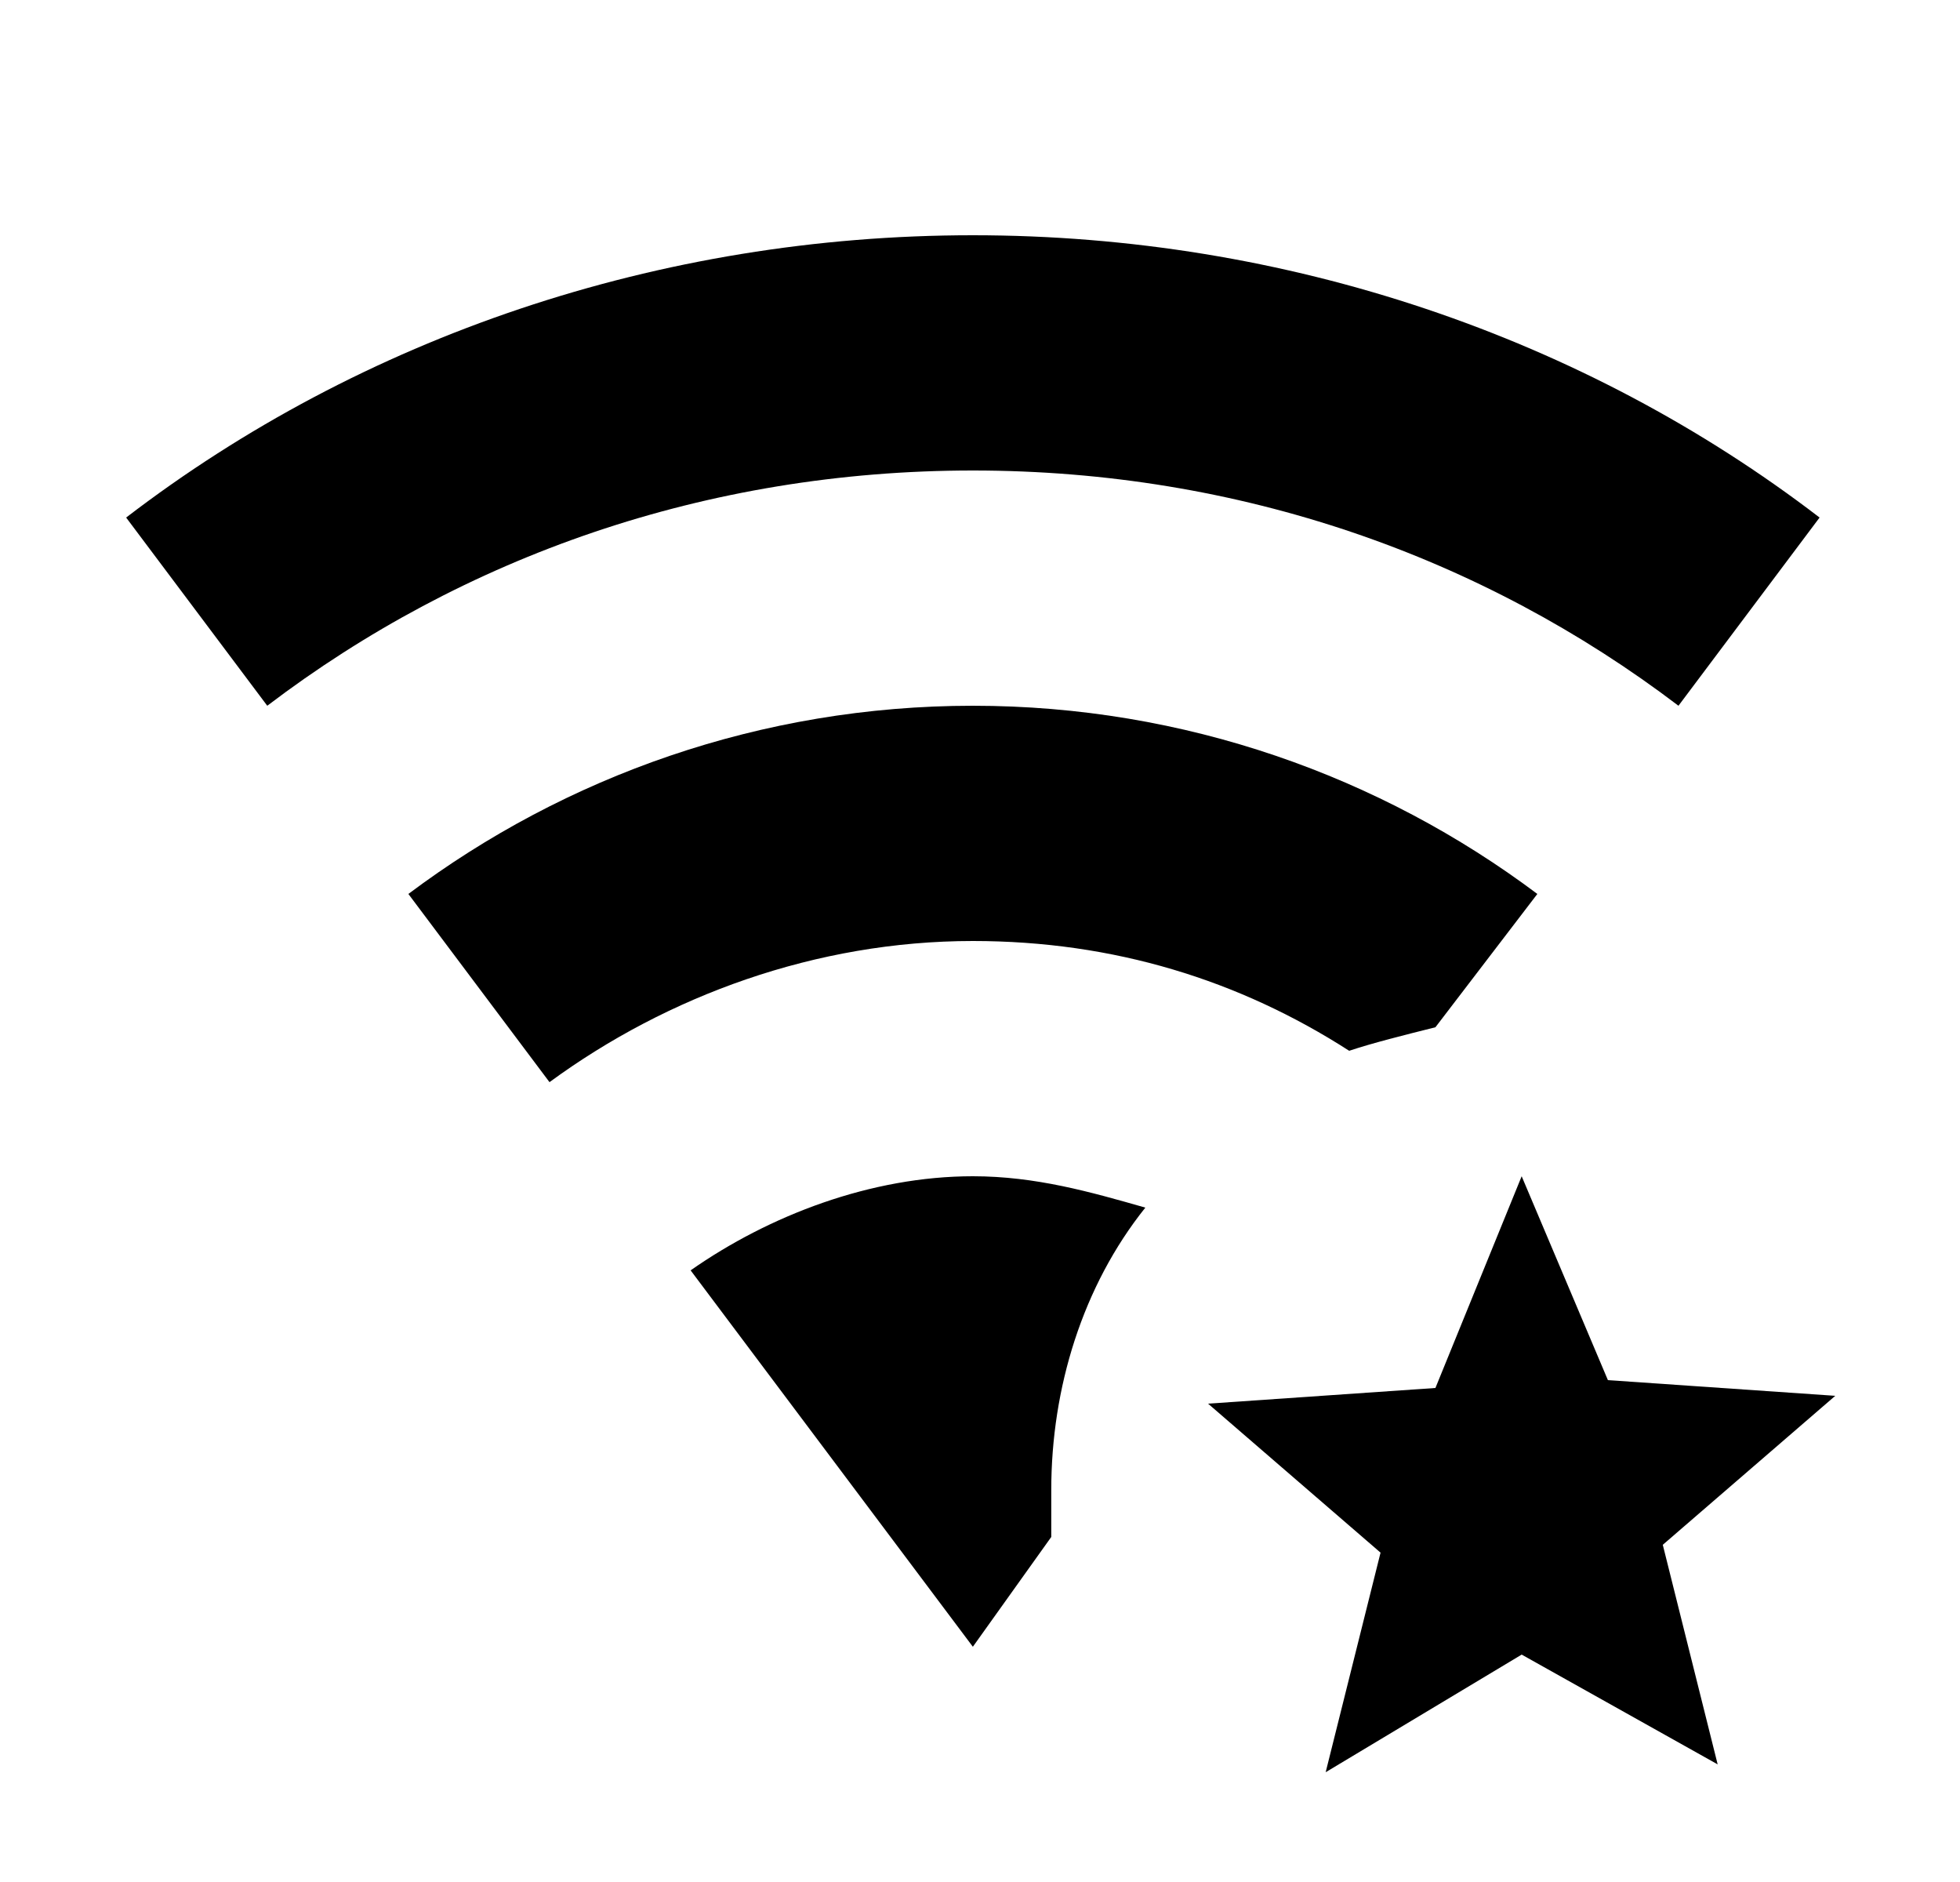 <svg width="25" height="24" viewBox="0 0 25 24" fill="none" xmlns="http://www.w3.org/2000/svg">
<g id="1175">
<path id="Vector" d="M12.409 6C9.009 6 5.909 7.1 3.409 9L1.609 6.6C4.609 4.3 8.409 3 12.409 3C16.409 3 20.209 4.3 23.209 6.6L21.409 9C18.909 7.1 15.809 6 12.409 6ZM13.409 19C13.409 17.7 13.809 16.4 14.609 15.4C13.909 15.2 13.209 15 12.409 15C11.109 15 9.809 15.5 8.809 16.2L12.409 21L13.409 19.6C13.409 19.4 13.409 19.2 13.409 19ZM17.209 13.4C17.509 13.3 17.909 13.2 18.309 13.1L19.609 11.4C17.609 9.9 15.109 9 12.409 9C9.709 9 7.209 9.9 5.209 11.4L7.009 13.8C8.509 12.7 10.409 12 12.409 12C14.209 12 15.809 12.5 17.209 13.4ZM16.909 22.6L17.609 19.8L15.409 17.9L18.309 17.7L19.409 15L20.509 17.6L23.409 17.8L21.209 19.7L21.909 22.5L19.409 21.1L16.909 22.6Z" fill="black"/>
</g>
</svg>
